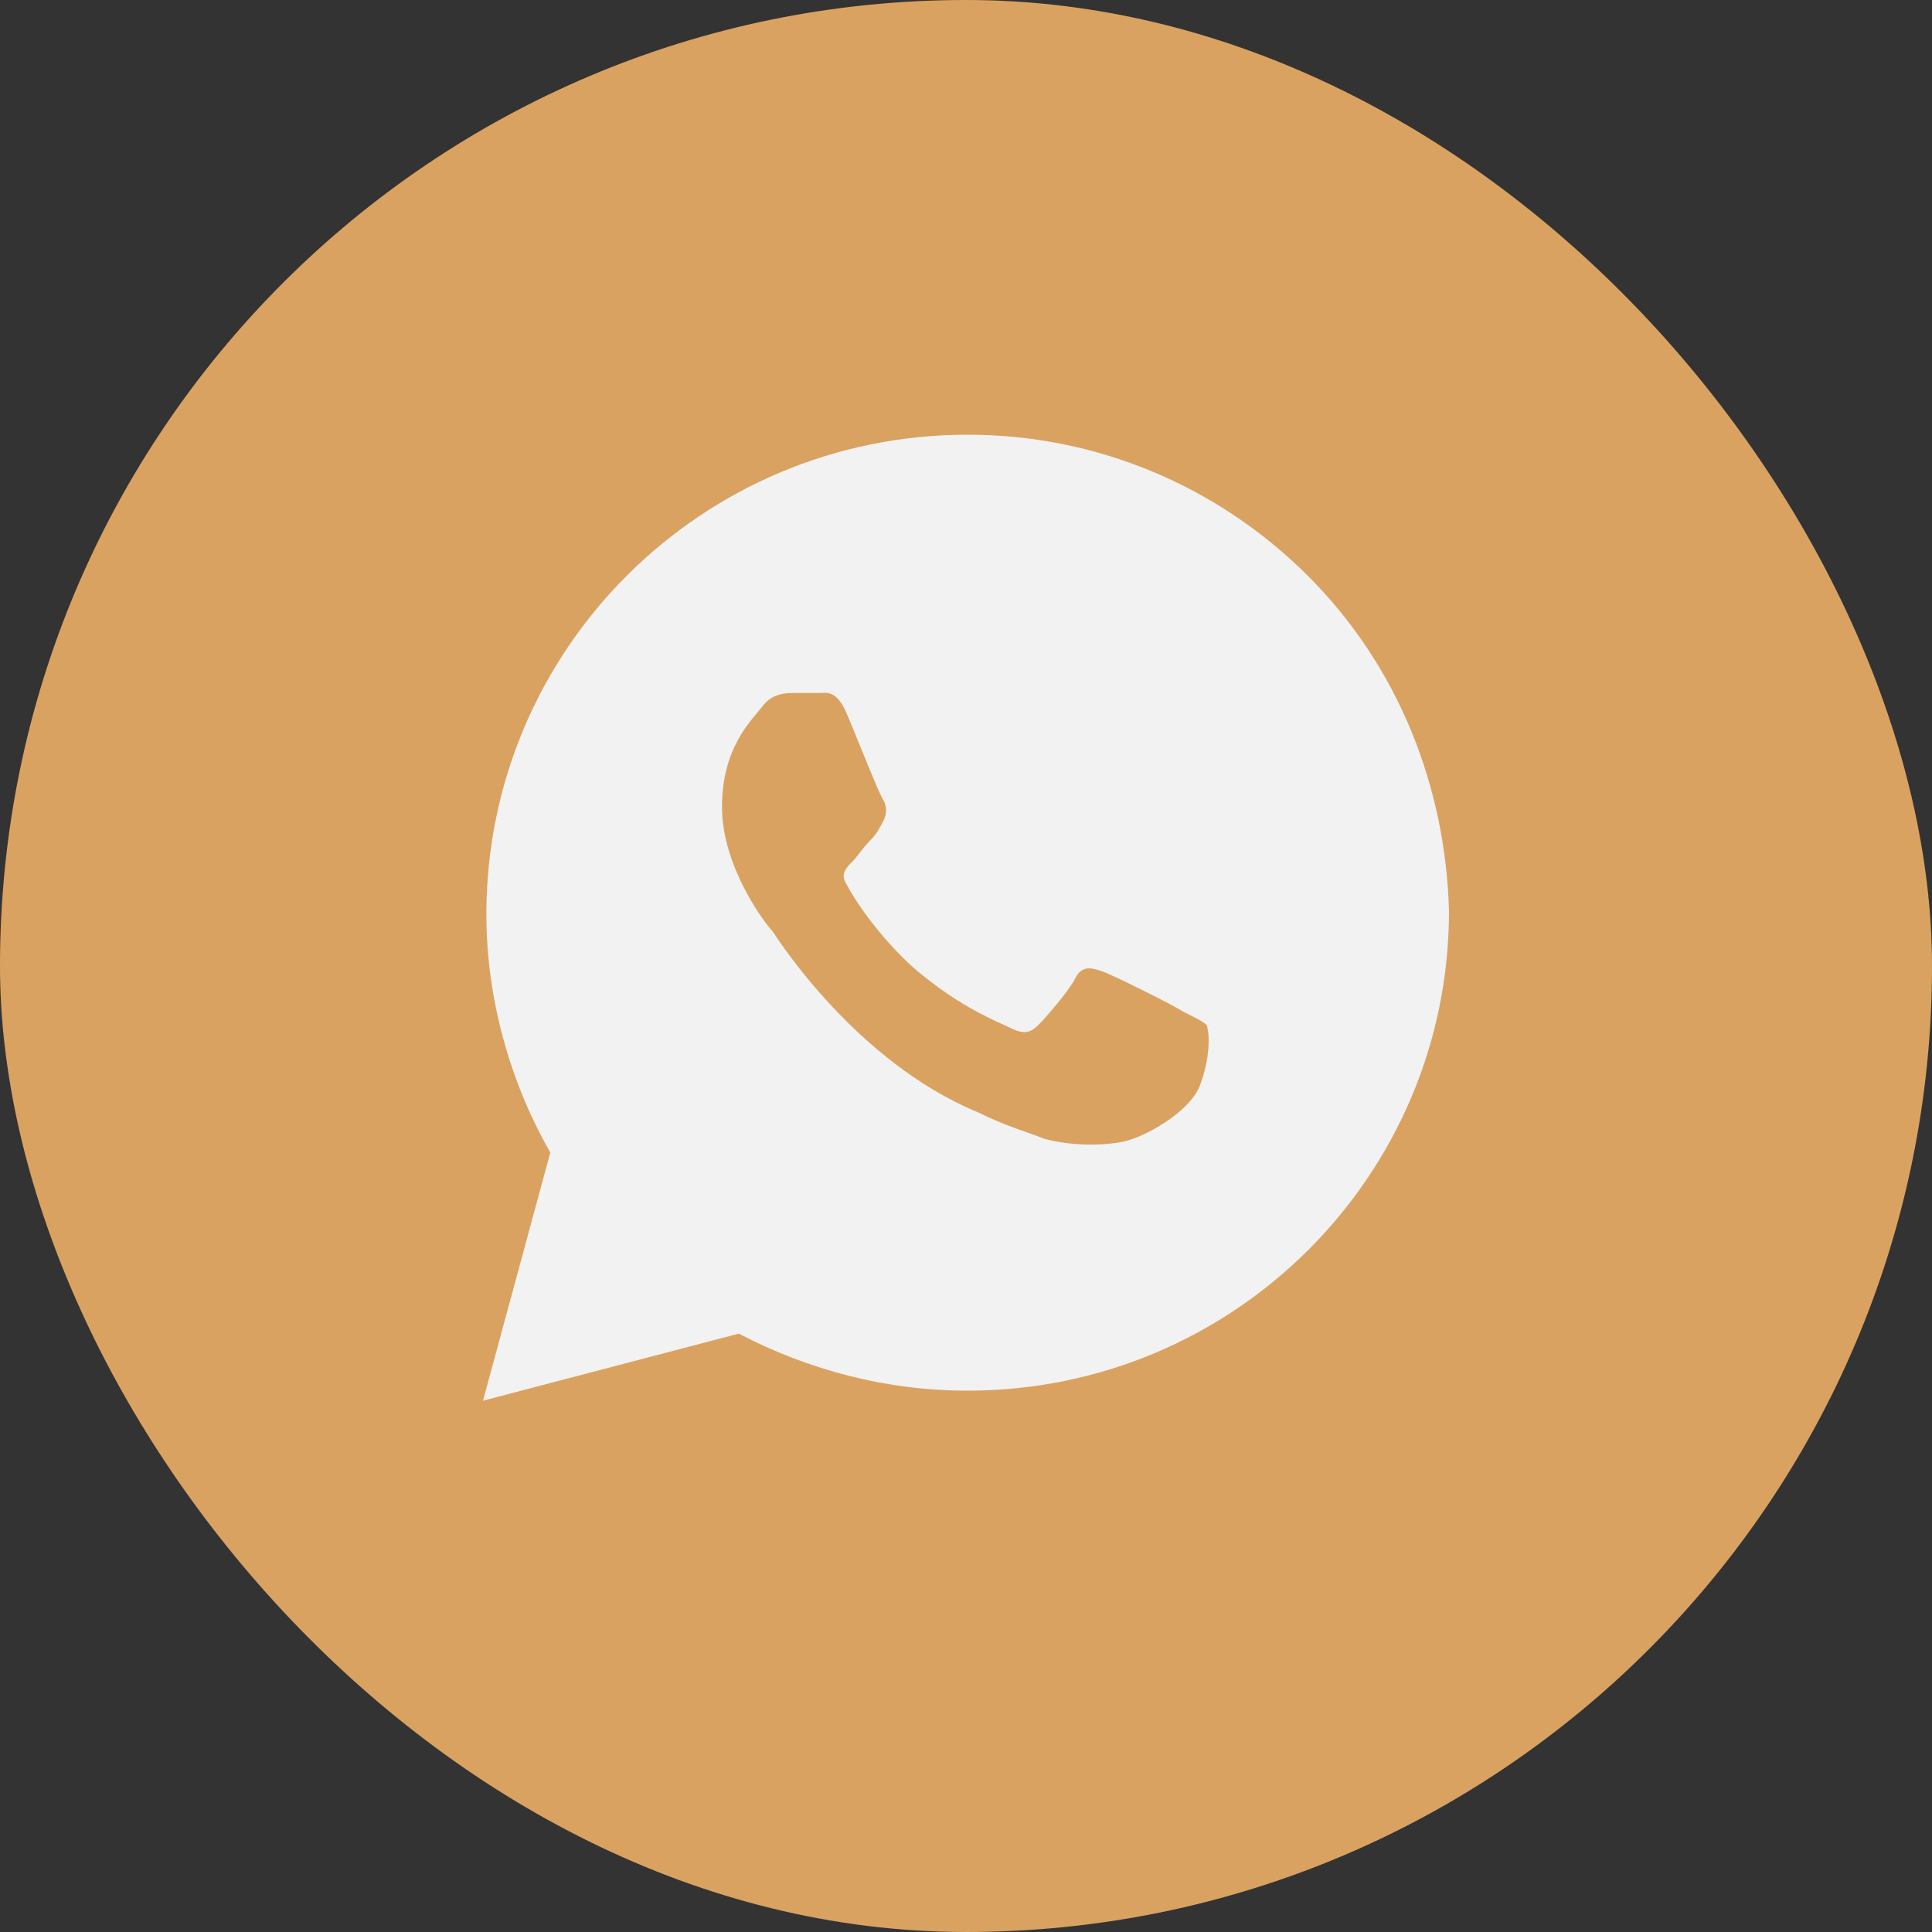 <svg width="40" height="40" viewBox="0 0 40 40" fill="none" xmlns="http://www.w3.org/2000/svg">
<rect x="0" y="0" width="40" height="40" fill="#333333" stroke="none"/>
<rect width="40" height="40" rx="20" fill="#DAA261"/>
<path d="M27.073 11.917C25.192 10.042 22.683 9 20.035 9C14.53 9 10.07 13.444 10.07 18.931C10.07 20.667 10.557 22.403 11.394 23.861L10 29L15.296 27.611C16.76 28.375 18.362 28.792 20.035 28.792C25.54 28.792 30 24.347 30 18.861C29.93 16.292 28.955 13.792 27.073 11.917ZM24.843 22.472C24.634 23.028 23.659 23.583 23.171 23.653C22.753 23.722 22.195 23.722 21.638 23.583C21.289 23.444 20.801 23.306 20.244 23.028C17.735 21.986 16.132 19.486 15.993 19.278C15.854 19.139 14.948 17.958 14.948 16.708C14.948 15.458 15.575 14.903 15.784 14.625C15.993 14.347 16.272 14.347 16.481 14.347C16.62 14.347 16.829 14.347 16.969 14.347C17.108 14.347 17.317 14.278 17.526 14.764C17.735 15.25 18.223 16.5 18.293 16.569C18.362 16.708 18.362 16.847 18.293 16.986C18.223 17.125 18.153 17.264 18.014 17.403C17.875 17.542 17.735 17.75 17.666 17.819C17.526 17.958 17.387 18.097 17.526 18.306C17.666 18.583 18.153 19.347 18.92 20.042C19.895 20.875 20.662 21.153 20.941 21.292C21.22 21.431 21.359 21.361 21.498 21.222C21.638 21.083 22.125 20.528 22.265 20.25C22.404 19.972 22.613 20.042 22.822 20.111C23.031 20.181 24.286 20.806 24.495 20.944C24.773 21.083 24.913 21.153 24.983 21.222C25.052 21.431 25.052 21.917 24.843 22.472Z" fill="#F2F2F2"/>
</svg>
